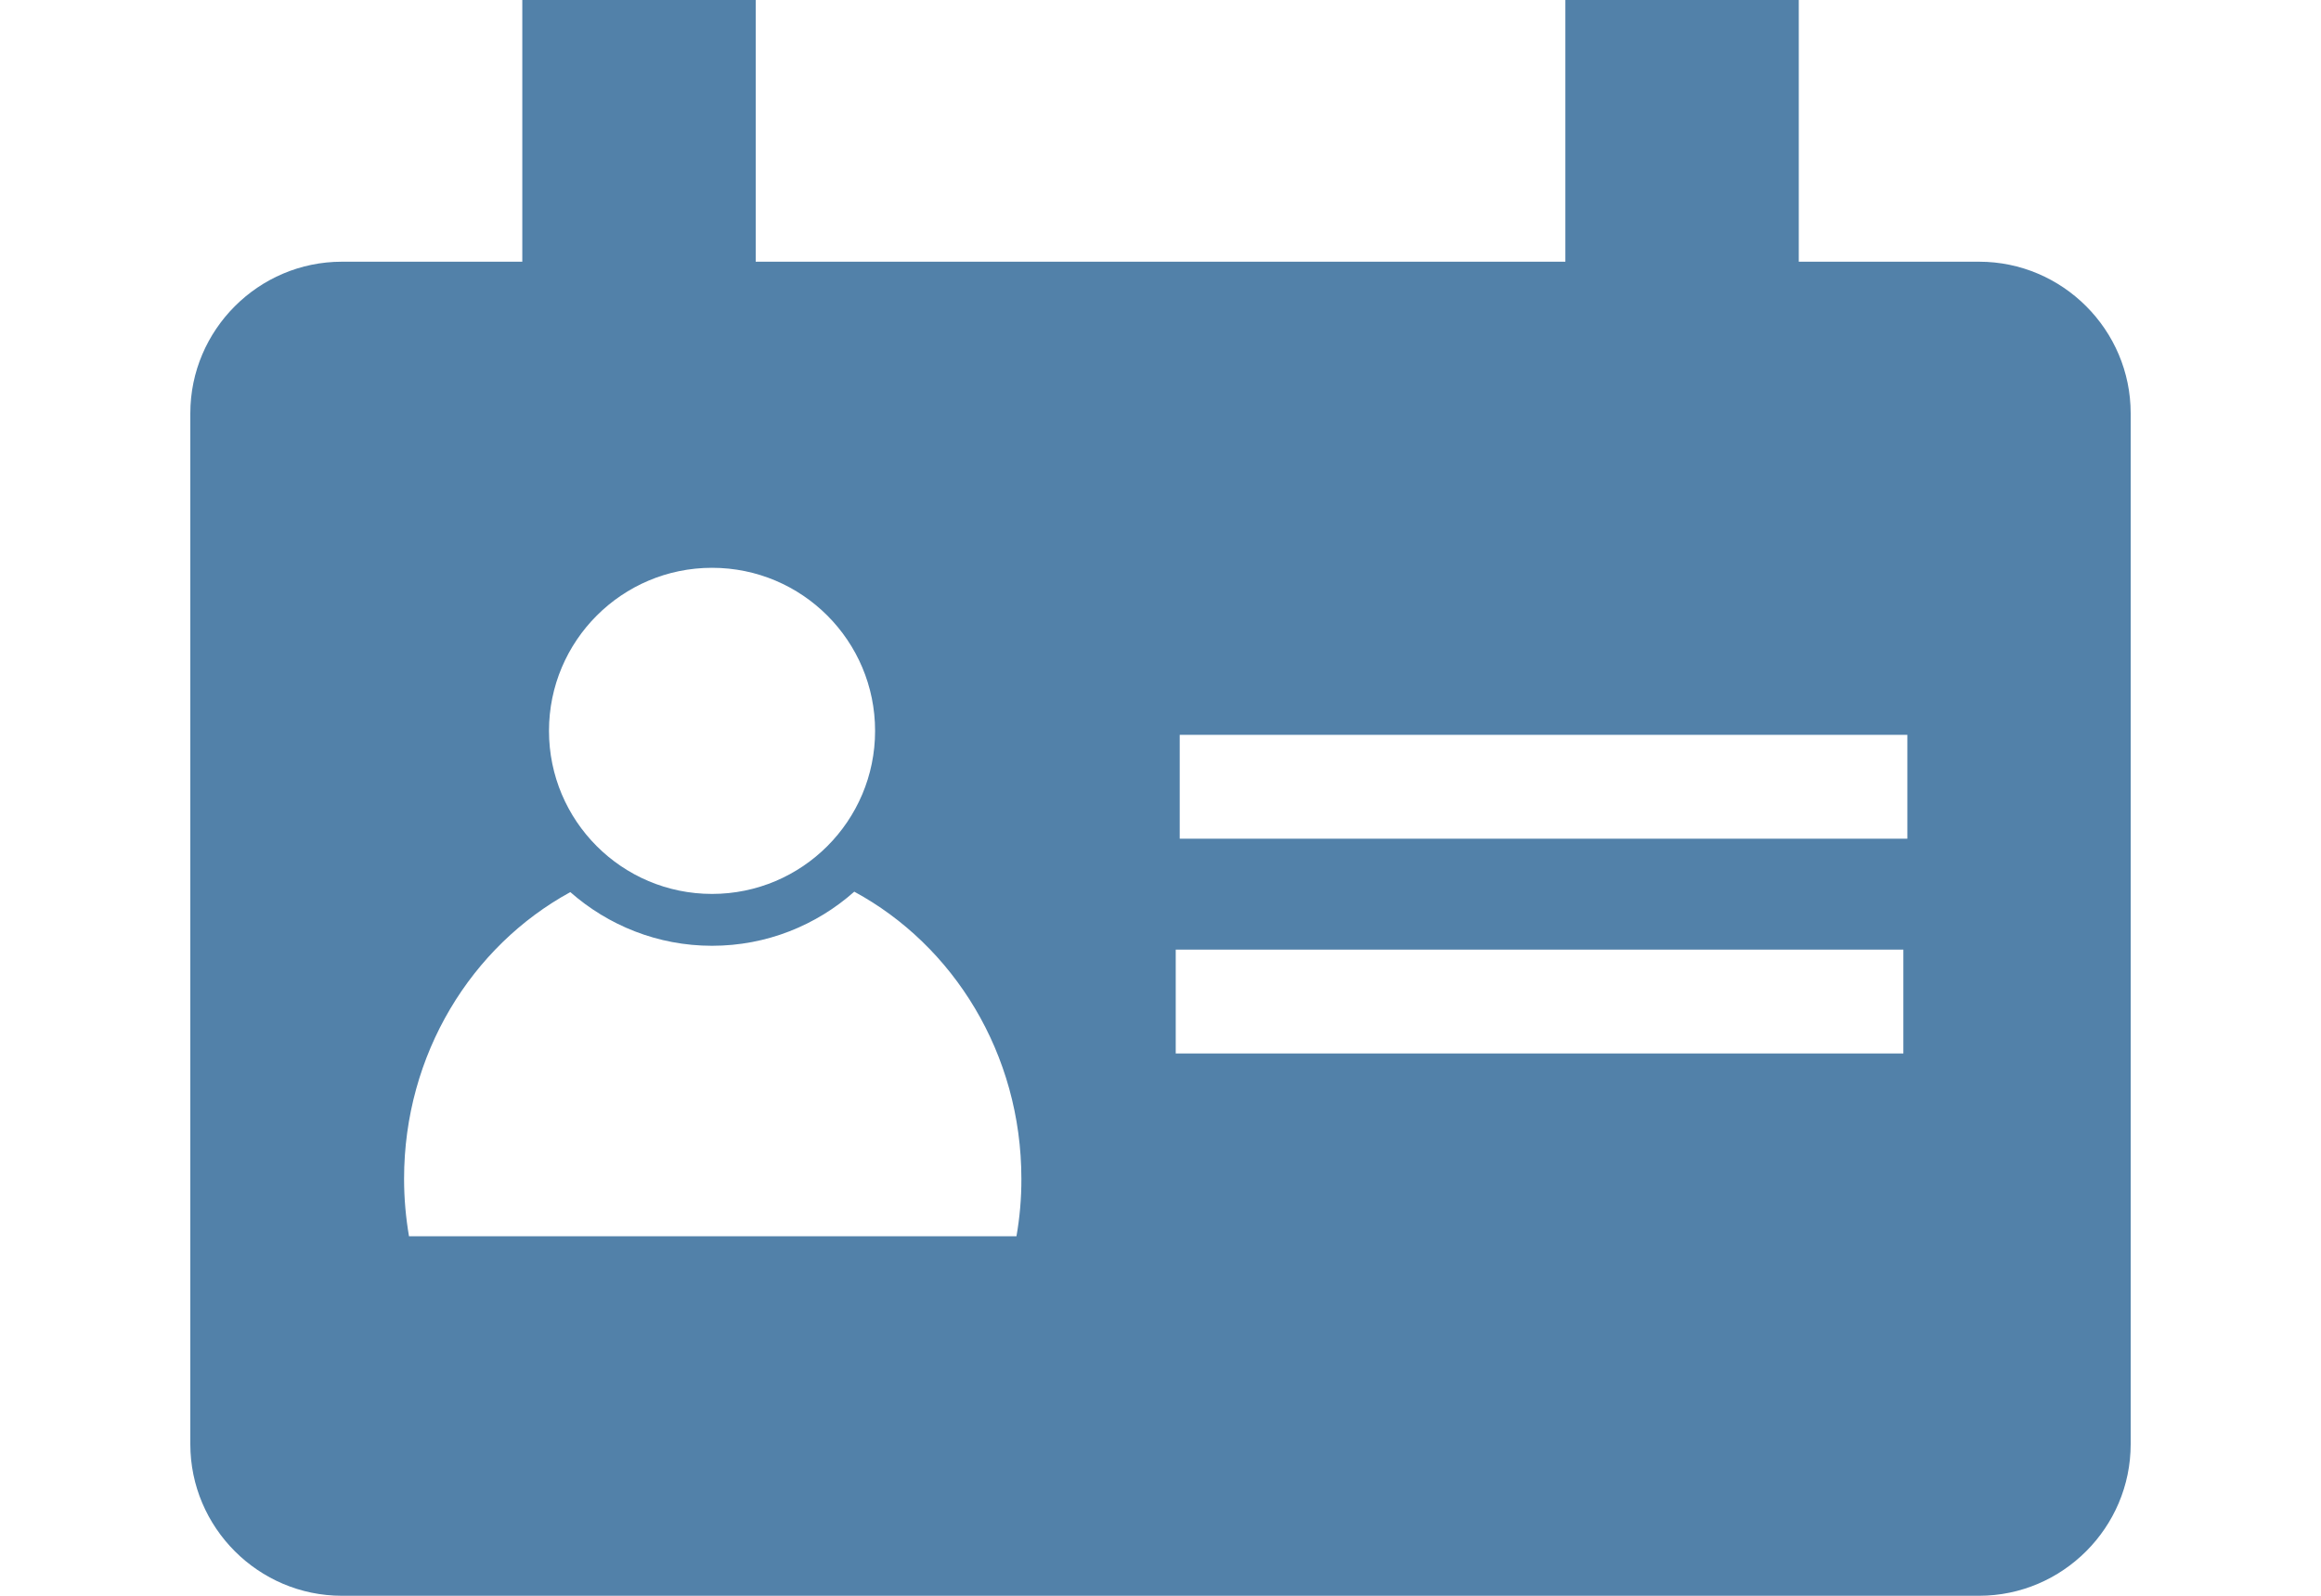 <?xml version="1.0" encoding="utf-8"?>
<!-- Generator: Adobe Illustrator 26.0.1, SVG Export Plug-In . SVG Version: 6.00 Build 0)  -->
<svg version="1.1" id="Ebene_1" xmlns="http://www.w3.org/2000/svg" xmlns:xlink="http://www.w3.org/1999/xlink" x="0px" y="0px"
	 viewBox="0 0 32 22" style="enable-background:new 0 0 32 22;" xml:space="preserve">
<style type="text/css">
	.st0{fill:#5281A9;}
	.st1{fill:none;}
</style>
<g>
	<g>
		<g>
			<path class="st0" d="M27.286,3.608H4.714c-1.15,0-2.09,0.94-2.09,2.09V19.91c0,1.15,0.94,2.09,2.09,2.09h22.572
				c1.15,0,2.09-0.94,2.09-2.09V5.698C29.376,4.548,28.436,3.608,27.286,3.608z M9.817,7.828c1.242,0,2.248,1.007,2.248,2.248
				s-1.007,2.248-2.248,2.248c-1.242,0-2.248-1.007-2.248-2.248S8.576,7.828,9.817,7.828z M14.014,17.044H5.639
				c-0.044-0.257-0.068-0.521-0.068-0.792c0-1.719,0.93-3.209,2.292-3.953c0.522,0.459,1.205,0.74,1.954,0.74
				c0.753,0,1.439-0.283,1.961-0.746c1.369,0.741,2.304,2.235,2.304,3.959C14.083,16.522,14.059,16.787,14.014,17.044z
				 M26.242,14.524H16.21v-1.432h10.032V14.524z M26.297,11.563H16.265v-1.432h10.032V11.563z"/>
		</g>
	</g>
	<g>
		<rect x="7.201" class="st0" width="3.218" height="4.479"/>
		<rect x="21.582" class="st0" width="3.218" height="4.479"/>
	</g>
</g>
<rect class="st1" width="32" height="22"/>
</svg>
